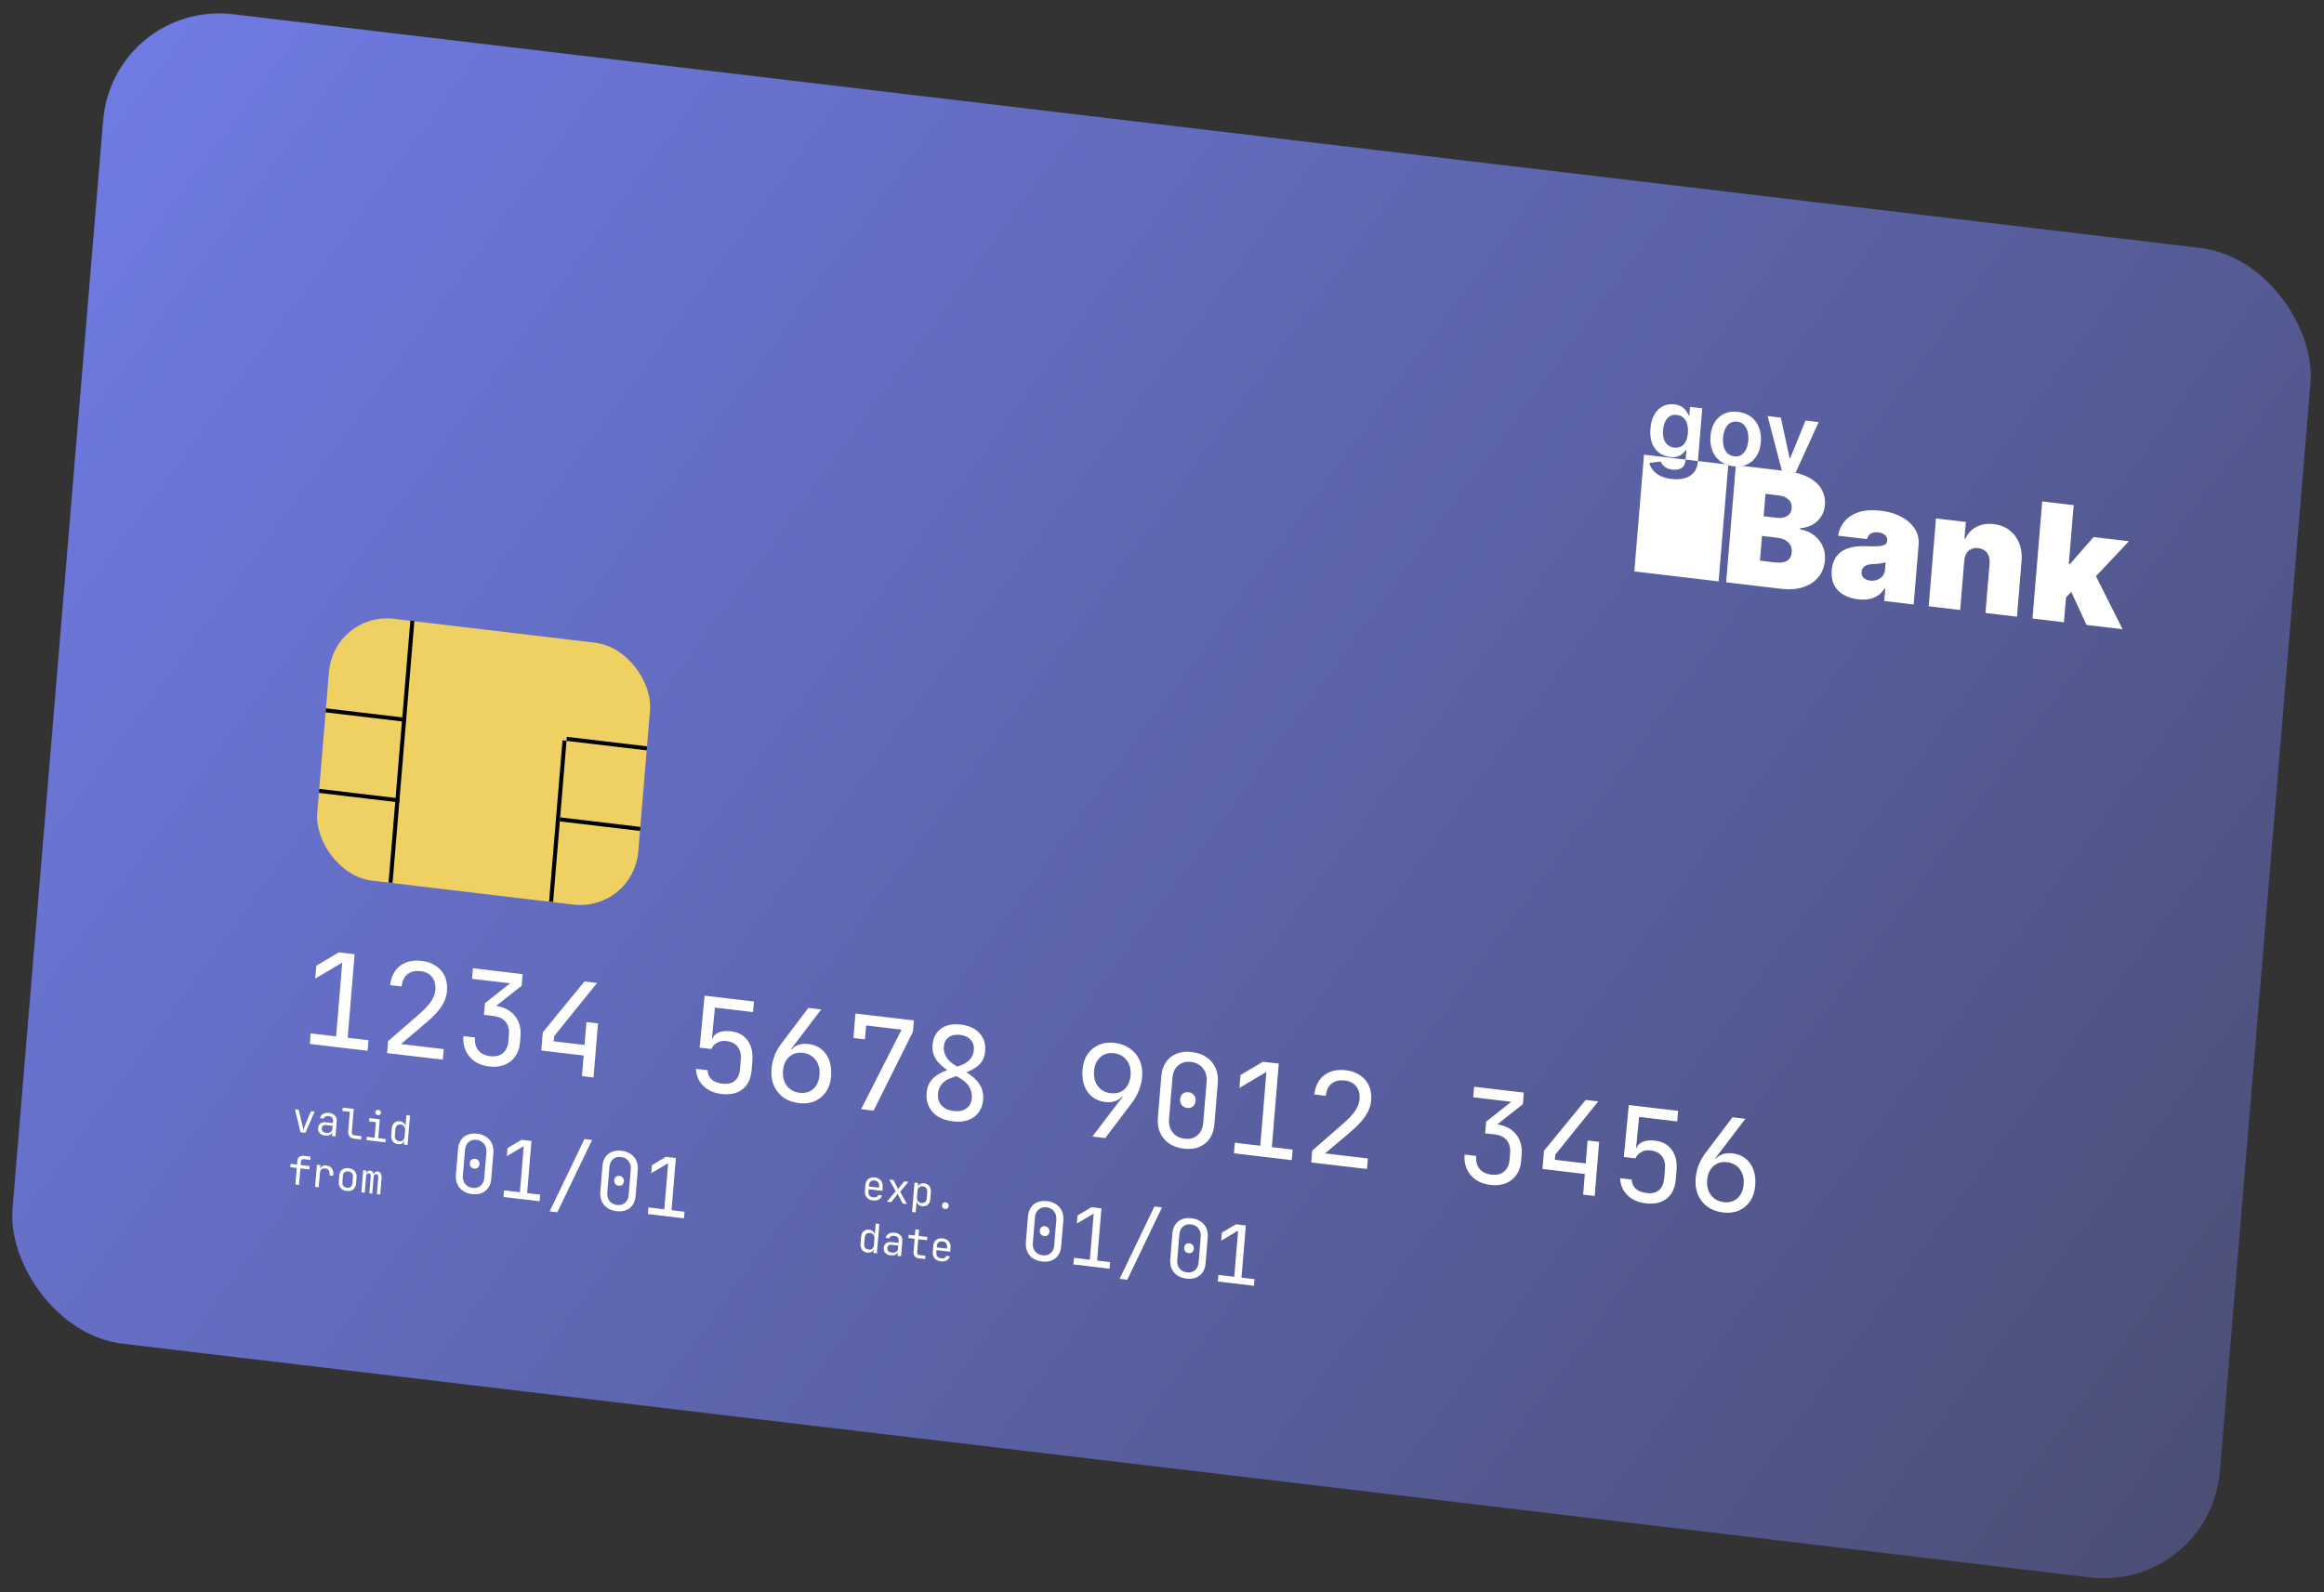 <svg width="575" height="394" viewBox="0 0 575 394" fill="none" xmlns="http://www.w3.org/2000/svg">
<rect x="0" y="0" width="575" height="394" fill="#333333" stroke="none"/>
<rect width="550" height="330" rx="30" transform="matrix(0.993 0.118 -0.083 0.997 28 0)" fill="url(#paint0_linear_14_22)"/>
<path d="M116.815 295.513C115.928 295.408 115.167 295.144 114.534 294.72C113.915 294.284 113.453 293.726 113.148 293.046C112.845 292.353 112.729 291.574 112.801 290.711L113.329 284.333C113.402 283.456 113.644 282.719 114.054 282.124C114.464 281.528 115.008 281.096 115.686 280.828C116.378 280.547 117.167 280.459 118.054 280.564C118.955 280.671 119.714 280.942 120.333 281.378C120.954 281.8 121.416 282.351 121.721 283.031C122.025 283.711 122.141 284.49 122.068 285.367L121.54 291.745C121.468 292.609 121.226 293.345 120.815 293.954C120.404 294.549 119.853 294.987 119.162 295.268C118.484 295.536 117.702 295.618 116.815 295.513ZM116.942 293.978C117.736 294.072 118.393 293.895 118.911 293.447C119.444 292.986 119.744 292.351 119.812 291.54L120.34 285.162C120.408 284.352 120.217 283.665 119.769 283.102C119.336 282.528 118.721 282.193 117.927 282.099C117.133 282.005 116.469 282.188 115.936 282.648C115.417 283.097 115.125 283.727 115.057 284.537L114.528 290.915C114.461 291.726 114.645 292.418 115.078 292.993C115.526 293.556 116.148 293.884 116.942 293.978ZM117.337 289.215C116.979 289.172 116.698 289.025 116.491 288.772C116.298 288.522 116.217 288.21 116.248 287.838C116.277 287.479 116.407 287.206 116.637 287.019C116.88 286.819 117.181 286.741 117.539 286.783C117.896 286.825 118.171 286.972 118.365 287.223C118.572 287.462 118.661 287.761 118.631 288.12C118.6 288.492 118.463 288.778 118.219 288.977C117.989 289.178 117.694 289.257 117.337 289.215ZM124.569 296.23L124.705 294.595L128.637 295.061L129.584 283.64L125.407 286.124L125.573 284.131L129.053 282.068L131.496 282.357L130.425 295.272L133.643 295.653L133.507 297.288L124.569 296.23ZM135.999 299.796L144.603 281.895L146.49 282.119L137.886 300.02L135.999 299.796ZM152.542 299.742C151.655 299.637 150.894 299.372 150.261 298.948C149.642 298.513 149.18 297.955 148.876 297.275C148.572 296.582 148.456 295.803 148.528 294.939L149.057 288.561C149.129 287.684 149.371 286.948 149.781 286.352C150.192 285.757 150.736 285.325 151.413 285.056C152.105 284.776 152.894 284.688 153.781 284.793C154.682 284.9 155.442 285.171 156.061 285.606C156.681 286.028 157.143 286.58 157.448 287.26C157.752 287.94 157.868 288.719 157.796 289.595L157.267 295.974C157.195 296.837 156.954 297.574 156.542 298.182C156.132 298.778 155.581 299.216 154.889 299.496C154.211 299.765 153.429 299.847 152.542 299.742ZM152.669 298.207C153.464 298.301 154.12 298.124 154.639 297.675C155.172 297.215 155.472 296.58 155.539 295.769L156.068 289.391C156.135 288.58 155.944 287.894 155.496 287.331C155.063 286.756 154.449 286.422 153.654 286.328C152.86 286.234 152.196 286.417 151.663 286.877C151.145 287.326 150.852 287.955 150.785 288.766L150.256 295.144C150.188 295.954 150.372 296.647 150.805 297.222C151.253 297.784 151.875 298.113 152.669 298.207ZM153.064 293.443C152.707 293.401 152.425 293.254 152.218 293.001C152.025 292.75 151.944 292.439 151.975 292.067C152.005 291.708 152.134 291.435 152.364 291.247C152.608 291.048 152.908 290.969 153.266 291.012C153.623 291.054 153.899 291.201 154.092 291.452C154.299 291.691 154.388 291.99 154.358 292.349C154.327 292.721 154.19 293.006 153.946 293.206C153.716 293.406 153.422 293.486 153.064 293.443ZM160.297 300.458L160.432 298.824L164.365 299.289L165.312 287.869L161.135 290.353L161.3 288.36L164.78 286.296L167.223 286.585L166.152 299.501L169.37 299.882L169.234 301.516L160.297 300.458Z" fill="white"/>
<path d="M74.35 280.222L72.977 274.525L73.891 274.633L74.796 278.464C74.851 278.692 74.9 278.912 74.942 279.125C74.985 279.331 75.015 279.493 75.032 279.609C75.075 279.5 75.134 279.349 75.21 279.157C75.287 278.958 75.368 278.753 75.452 278.541L76.939 274.994L77.843 275.101L75.561 280.366L74.35 280.222ZM80.425 281.042C79.849 280.974 79.408 280.774 79.101 280.442C78.795 280.104 78.663 279.683 78.704 279.178C78.747 278.666 78.946 278.284 79.301 278.031C79.656 277.778 80.115 277.684 80.678 277.751L82.366 277.951L82.412 277.403C82.44 277.064 82.359 276.792 82.168 276.589C81.985 276.379 81.708 276.253 81.337 276.209C81.013 276.17 80.736 276.208 80.506 276.322C80.276 276.429 80.135 276.596 80.083 276.825L79.189 276.719C79.288 276.255 79.541 275.905 79.948 275.672C80.355 275.438 80.847 275.356 81.423 275.424C82.052 275.498 82.535 275.72 82.872 276.088C83.209 276.457 83.354 276.92 83.308 277.478L82.996 281.246L82.122 281.142L82.209 280.096L82.059 280.078L82.221 279.946C82.188 280.345 82.006 280.642 81.676 280.838C81.352 281.034 80.935 281.102 80.425 281.042ZM80.702 280.36C81.126 280.41 81.483 280.345 81.772 280.165C82.061 279.984 82.219 279.728 82.246 279.396L82.311 278.618L80.643 278.421C80.345 278.386 80.103 278.441 79.917 278.587C79.731 278.732 79.626 278.948 79.602 279.234C79.577 279.539 79.66 279.794 79.85 279.998C80.047 280.195 80.332 280.316 80.702 280.36ZM87.609 281.792C87.292 281.754 87.019 281.658 86.791 281.504C86.563 281.349 86.393 281.148 86.279 280.9C86.166 280.651 86.123 280.371 86.149 280.059L86.556 275.146L84.719 274.928L84.787 274.111L87.518 274.434L87.042 280.165C87.024 280.391 87.072 280.577 87.186 280.725C87.302 280.866 87.465 280.949 87.677 280.974L89.415 281.18L89.347 281.997L87.609 281.792ZM90.684 282.156L90.752 281.338L92.688 281.568L93.007 277.721L91.319 277.521L91.387 276.704L93.969 277.009L93.582 281.673L95.419 281.891L95.352 282.708L90.684 282.156ZM93.504 275.958C93.286 275.932 93.119 275.855 93.002 275.728C92.886 275.6 92.835 275.439 92.852 275.247C92.868 275.047 92.944 274.899 93.079 274.801C93.215 274.696 93.392 274.657 93.61 274.682C93.829 274.708 93.996 274.788 94.112 274.923C94.228 275.051 94.278 275.214 94.262 275.414C94.246 275.606 94.17 275.752 94.035 275.85C93.9 275.948 93.723 275.984 93.504 275.958ZM98.448 283.175C97.905 283.111 97.48 282.876 97.172 282.471C96.872 282.066 96.747 281.551 96.799 280.927L96.932 279.322C96.984 278.691 97.191 278.213 97.552 277.886C97.914 277.56 98.369 277.43 98.919 277.495C99.369 277.548 99.719 277.713 99.971 277.991C100.222 278.269 100.33 278.614 100.296 279.026L100.135 278.796L100.333 278.819L100.417 277.571L100.549 275.977L101.443 276.082L100.839 283.357L99.946 283.252L100.032 282.205L99.854 282.184L100.05 281.996C100.015 282.415 99.852 282.731 99.56 282.944C99.269 283.151 98.898 283.228 98.448 283.175ZM98.81 282.433C99.181 282.477 99.482 282.395 99.713 282.188C99.944 281.98 100.077 281.67 100.111 281.259L100.235 279.764C100.269 279.352 100.19 279.017 99.997 278.759C99.805 278.502 99.523 278.351 99.152 278.307C98.775 278.262 98.468 278.34 98.23 278.54C97.993 278.74 97.857 279.053 97.822 279.478L97.698 280.973C97.662 281.398 97.745 281.737 97.944 281.988C98.144 282.24 98.433 282.388 98.81 282.433ZM73.087 293.155L73.428 289.04L71.839 288.852L71.907 288.034L73.496 288.222L73.575 287.276C73.61 286.844 73.774 286.521 74.066 286.307C74.358 286.087 74.743 286.005 75.219 286.061L76.818 286.251L76.751 287.068L75.152 286.879C74.947 286.854 74.784 286.885 74.663 286.972C74.549 287.052 74.484 287.189 74.468 287.381L74.39 288.328L76.624 288.593L76.556 289.41L74.322 289.145L73.981 293.261L73.087 293.155ZM77.959 293.732L78.413 288.251L79.287 288.354L79.201 289.401L79.409 289.425L79.067 290.039C79.117 289.448 79.279 289.018 79.556 288.748C79.839 288.473 80.233 288.366 80.736 288.425C81.312 288.493 81.753 288.73 82.061 289.135C82.375 289.535 82.507 290.044 82.456 290.662L82.428 290.99L81.534 290.885L81.555 290.635C81.591 290.204 81.512 289.862 81.319 289.611C81.133 289.354 80.848 289.203 80.464 289.158C80.087 289.113 79.779 289.194 79.542 289.401C79.311 289.608 79.177 289.925 79.142 290.35L78.853 293.838L77.959 293.732ZM85.784 294.739C85.347 294.687 84.976 294.559 84.672 294.356C84.368 294.152 84.14 293.883 83.987 293.55C83.841 293.211 83.787 292.825 83.822 292.393L83.943 290.938C83.979 290.5 84.097 290.135 84.294 289.843C84.499 289.552 84.767 289.342 85.099 289.213C85.43 289.085 85.815 289.046 86.252 289.098C86.689 289.15 87.059 289.278 87.363 289.481C87.667 289.685 87.892 289.953 88.038 290.286C88.191 290.619 88.25 291.002 88.214 291.434L88.093 292.899C88.057 293.33 87.936 293.695 87.731 293.993C87.533 294.285 87.268 294.495 86.937 294.624C86.605 294.752 86.221 294.79 85.784 294.739ZM85.85 293.941C86.241 293.988 86.554 293.914 86.791 293.721C87.028 293.527 87.163 293.218 87.199 292.793L87.319 291.338C87.355 290.913 87.272 290.577 87.072 290.332C86.871 290.087 86.576 289.942 86.185 289.895C85.802 289.85 85.488 289.923 85.245 290.116C85.008 290.309 84.872 290.619 84.837 291.044L84.716 292.499C84.681 292.924 84.763 293.259 84.964 293.504C85.171 293.75 85.466 293.896 85.85 293.941ZM89.421 295.089L89.876 289.608L90.66 289.7L90.606 290.358L90.784 290.379L90.626 290.602C90.651 290.296 90.751 290.063 90.924 289.903C91.105 289.743 91.334 289.679 91.612 289.712C91.916 289.748 92.142 289.889 92.289 290.135C92.436 290.38 92.492 290.709 92.458 291.121L92.234 290.551L92.651 290.6L92.443 290.817C92.468 290.511 92.571 290.279 92.751 290.119C92.939 289.96 93.171 289.897 93.449 289.93C93.793 289.971 94.047 290.131 94.211 290.413C94.382 290.694 94.449 291.048 94.414 291.473L94.069 295.639L93.245 295.541L93.591 291.366C93.609 291.14 93.574 290.958 93.486 290.82C93.403 290.683 93.27 290.603 93.084 290.581C92.906 290.56 92.758 290.606 92.641 290.72C92.532 290.828 92.468 290.995 92.45 291.22L92.103 295.406L91.388 295.321L91.734 291.146C91.753 290.913 91.715 290.731 91.619 290.599C91.53 290.461 91.393 290.381 91.207 290.359C91.022 290.337 90.878 290.384 90.775 290.499C90.672 290.608 90.611 290.775 90.593 291.001L90.246 295.186L89.421 295.089Z" fill="white"/>
<path d="M215.963 297.084C215.533 297.033 215.163 296.902 214.852 296.691C214.549 296.48 214.321 296.209 214.168 295.875C214.022 295.536 213.967 295.157 214.002 294.738L214.125 293.244C214.161 292.818 214.277 292.46 214.475 292.168C214.68 291.877 214.948 291.664 215.281 291.529C215.619 291.394 216.004 291.352 216.434 291.403C216.864 291.454 217.231 291.585 217.535 291.795C217.845 292.006 218.073 292.278 218.219 292.611C218.372 292.944 218.431 293.324 218.396 293.749L218.316 294.716L214.919 294.314L214.875 294.842C214.84 295.274 214.921 295.619 215.121 295.877C215.32 296.129 215.622 296.279 216.026 296.327C216.37 296.367 216.653 296.34 216.875 296.246C217.097 296.145 217.242 295.974 217.309 295.734L218.202 295.839C218.105 296.291 217.849 296.63 217.436 296.856C217.03 297.076 216.539 297.152 215.963 297.084ZM217.491 294.014L217.522 293.645C217.558 293.214 217.476 292.869 217.277 292.61C217.084 292.353 216.783 292.199 216.372 292.151C215.968 292.103 215.647 292.182 215.41 292.389C215.172 292.596 215.035 292.915 214.999 293.347L214.975 293.636L217.567 293.943L217.491 294.014ZM219.443 297.395L221.614 294.804L220.017 291.928L221.07 292.053L222.011 293.875C222.052 293.954 222.088 294.038 222.121 294.129C222.16 294.221 222.191 294.295 222.213 294.352C222.237 294.301 222.272 294.235 222.319 294.153C222.373 294.072 222.426 293.998 222.478 293.93L223.711 292.365L224.754 292.489L222.715 294.944L224.409 297.983L223.356 297.858L222.333 295.926C222.293 295.847 222.253 295.759 222.214 295.66C222.183 295.556 222.153 295.472 222.125 295.408C222.094 295.465 222.047 295.54 221.986 295.633C221.932 295.721 221.875 295.798 221.816 295.865L220.486 297.519L219.443 297.395ZM225.666 299.943L226.269 292.668L227.163 292.774L227.076 293.82L227.255 293.841L227.059 294.03C227.094 293.611 227.257 293.298 227.548 293.091C227.846 292.878 228.221 292.798 228.671 292.852C229.22 292.917 229.642 293.151 229.936 293.555C230.238 293.953 230.362 294.467 230.31 295.099L230.177 296.703C230.142 297.122 230.036 297.475 229.858 297.762C229.687 298.051 229.459 298.262 229.174 298.396C228.895 298.531 228.571 298.576 228.2 298.532C227.756 298.48 227.406 298.314 227.148 298.035C226.89 297.757 226.779 297.411 226.813 296.999L226.974 297.23L226.776 297.206L226.692 298.454L226.56 300.049L225.666 299.943ZM227.966 297.72C228.344 297.764 228.648 297.686 228.878 297.485C229.116 297.285 229.252 296.973 229.287 296.548L229.411 295.053C229.446 294.627 229.364 294.289 229.164 294.037C228.971 293.786 228.686 293.638 228.309 293.594C227.944 293.551 227.643 293.632 227.406 293.839C227.168 294.046 227.032 294.355 226.998 294.767L226.874 296.262C226.84 296.674 226.922 297.009 227.121 297.267C227.321 297.526 227.602 297.677 227.966 297.72ZM233.827 299.198C233.575 299.168 233.379 299.071 233.239 298.907C233.106 298.744 233.049 298.539 233.069 298.293C233.091 298.034 233.181 297.837 233.339 297.701C233.504 297.567 233.712 297.514 233.964 297.544C234.215 297.574 234.408 297.674 234.541 297.844C234.68 298.014 234.739 298.229 234.718 298.489C234.697 298.734 234.605 298.921 234.441 299.049C234.283 299.178 234.078 299.228 233.827 299.198ZM214.571 310.002C214.028 309.938 213.603 309.703 213.296 309.297C212.995 308.893 212.871 308.378 212.922 307.754L213.055 306.149C213.108 305.518 213.315 305.039 213.676 304.713C214.037 304.387 214.493 304.256 215.042 304.321C215.492 304.375 215.843 304.54 216.094 304.818C216.345 305.096 216.453 305.441 216.419 305.853L216.258 305.623L216.457 305.646L216.54 304.398L216.672 302.803L217.566 302.909L216.963 310.184L216.069 310.078L216.156 309.032L215.977 309.011L216.173 308.823C216.138 309.241 215.975 309.557 215.683 309.771C215.392 309.978 215.021 310.055 214.571 310.002ZM214.933 309.26C215.304 309.304 215.605 309.222 215.836 309.014C216.067 308.807 216.2 308.497 216.234 308.085L216.358 306.59C216.392 306.179 216.313 305.844 216.121 305.586C215.928 305.329 215.646 305.178 215.276 305.134C214.898 305.089 214.591 305.167 214.354 305.367C214.116 305.567 213.98 305.88 213.945 306.305L213.821 307.8C213.786 308.225 213.868 308.563 214.068 308.815C214.268 309.067 214.556 309.215 214.933 309.26ZM220.367 310.688C219.791 310.62 219.349 310.42 219.043 310.088C218.736 309.75 218.604 309.329 218.646 308.824C218.688 308.312 218.887 307.93 219.243 307.677C219.598 307.423 220.057 307.33 220.62 307.397L222.308 307.597L222.353 307.048C222.381 306.71 222.3 306.438 222.11 306.235C221.927 306.025 221.65 305.898 221.279 305.855C220.955 305.816 220.677 305.854 220.447 305.967C220.218 306.074 220.077 306.242 220.024 306.471L219.131 306.365C219.229 305.9 219.482 305.551 219.889 305.318C220.297 305.084 220.788 305.001 221.364 305.07C221.993 305.144 222.476 305.366 222.813 305.734C223.15 306.103 223.296 306.566 223.249 307.124L222.937 310.891L222.063 310.788L222.15 309.742L222.001 309.724L222.162 309.592C222.129 309.991 221.948 310.288 221.617 310.484C221.293 310.68 220.876 310.748 220.367 310.688ZM220.644 310.006C221.068 310.056 221.424 309.991 221.713 309.811C222.002 309.63 222.16 309.374 222.188 309.042L222.252 308.264L220.584 308.067C220.286 308.032 220.044 308.087 219.858 308.232C219.672 308.378 219.568 308.594 219.544 308.88C219.519 309.185 219.601 309.44 219.791 309.644C219.989 309.841 220.273 309.962 220.644 310.006ZM227.402 311.42C226.932 311.364 226.575 311.194 226.331 310.911C226.094 310.628 225.994 310.257 226.032 309.798L226.299 306.58L224.76 306.397L224.828 305.58L226.367 305.762L226.495 304.218L227.389 304.323L227.261 305.868L229.445 306.127L229.378 306.944L227.193 306.685L226.926 309.904C226.891 310.323 227.073 310.556 227.47 310.603L228.959 310.779L228.892 311.596L227.402 311.42ZM232.752 312.154C232.322 312.103 231.952 311.972 231.642 311.761C231.338 311.55 231.11 311.278 230.957 310.945C230.812 310.606 230.756 310.227 230.791 309.808L230.915 308.313C230.95 307.888 231.067 307.53 231.265 307.238C231.469 306.947 231.738 306.733 232.07 306.598C232.409 306.464 232.793 306.422 233.223 306.473C233.654 306.524 234.021 306.655 234.324 306.865C234.634 307.076 234.862 307.348 235.009 307.681C235.161 308.014 235.22 308.394 235.185 308.819L235.105 309.785L231.709 309.383L231.665 309.912C231.629 310.343 231.711 310.689 231.91 310.947C232.11 311.199 232.411 311.349 232.815 311.396C233.16 311.437 233.443 311.41 233.664 311.316C233.887 311.215 234.031 311.044 234.098 310.803L234.992 310.909C234.894 311.361 234.639 311.699 234.225 311.926C233.819 312.146 233.328 312.222 232.752 312.154ZM234.281 309.084L234.311 308.715C234.347 308.283 234.265 307.938 234.066 307.68C233.873 307.422 233.572 307.269 233.161 307.221C232.758 307.173 232.437 307.252 232.199 307.459C231.961 307.666 231.825 307.985 231.789 308.417L231.765 308.706L234.357 309.013L234.281 309.084Z" fill="white"/>
<path d="M257.83 312.203C256.943 312.098 256.183 311.834 255.55 311.41C254.931 310.975 254.469 310.417 254.164 309.737C253.861 309.043 253.745 308.265 253.816 307.401L254.345 301.023C254.418 300.146 254.659 299.41 255.07 298.814C255.48 298.219 256.024 297.787 256.702 297.518C257.393 297.237 258.183 297.15 259.07 297.255C259.97 297.361 260.73 297.632 261.349 298.068C261.969 298.49 262.432 299.041 262.736 299.722C263.041 300.402 263.157 301.18 263.084 302.057L262.555 308.435C262.484 309.299 262.242 310.035 261.831 310.644C261.42 311.24 260.869 311.678 260.177 311.958C259.5 312.227 258.718 312.308 257.83 312.203ZM257.958 310.669C258.752 310.763 259.409 310.586 259.927 310.137C260.46 309.677 260.76 309.041 260.827 308.231L261.356 301.853C261.423 301.042 261.233 300.355 260.785 299.792C260.351 299.218 259.737 298.884 258.943 298.789C258.148 298.695 257.485 298.879 256.952 299.339C256.433 299.787 256.14 300.417 256.073 301.227L255.544 307.606C255.477 308.416 255.66 309.109 256.094 309.683C256.542 310.246 257.163 310.575 257.958 310.669ZM258.353 305.905C257.995 305.863 257.713 305.715 257.507 305.463C257.314 305.212 257.233 304.9 257.263 304.528C257.293 304.169 257.423 303.896 257.652 303.709C257.896 303.51 258.197 303.431 258.554 303.473C258.912 303.516 259.187 303.662 259.38 303.913C259.588 304.153 259.677 304.452 259.647 304.81C259.616 305.182 259.479 305.468 259.235 305.667C259.004 305.868 258.71 305.947 258.353 305.905ZM265.585 312.92L265.721 311.286L269.653 311.751L270.6 300.33L266.423 302.815L266.588 300.822L270.069 298.758L272.512 299.047L271.441 311.963L274.658 312.343L274.523 313.978L265.585 312.92ZM277.014 316.487L285.619 298.586L287.506 298.809L278.901 316.71L277.014 316.487ZM293.558 316.432C292.67 316.327 291.91 316.063 291.277 315.639C290.658 315.203 290.196 314.645 289.891 313.965C289.588 313.272 289.472 312.493 289.543 311.63L290.072 305.251C290.145 304.374 290.387 303.638 290.797 303.043C291.207 302.447 291.751 302.015 292.429 301.746C293.121 301.466 293.91 301.378 294.797 301.483C295.698 301.59 296.457 301.861 297.076 302.297C297.696 302.719 298.159 303.27 298.463 303.95C298.768 304.63 298.884 305.409 298.811 306.286L298.282 312.664C298.211 313.528 297.969 314.264 297.558 314.873C297.147 315.468 296.596 315.906 295.905 316.187C295.227 316.455 294.445 316.537 293.558 316.432ZM293.685 314.897C294.479 314.991 295.136 314.814 295.654 314.366C296.187 313.905 296.487 313.27 296.555 312.459L297.083 306.081C297.151 305.271 296.96 304.584 296.512 304.021C296.078 303.446 295.464 303.112 294.67 303.018C293.875 302.924 293.212 303.107 292.679 303.567C292.16 304.016 291.867 304.645 291.8 305.456L291.271 311.834C291.204 312.645 291.387 313.337 291.821 313.912C292.269 314.475 292.89 314.803 293.685 314.897ZM294.08 310.134C293.722 310.091 293.44 309.944 293.234 309.691C293.041 309.44 292.96 309.129 292.991 308.757C293.02 308.398 293.15 308.125 293.379 307.937C293.623 307.738 293.924 307.66 294.281 307.702C294.639 307.744 294.914 307.891 295.107 308.142C295.315 308.381 295.404 308.68 295.374 309.039C295.343 309.411 295.206 309.697 294.962 309.896C294.731 310.097 294.437 310.176 294.08 310.134ZM301.312 317.149L301.448 315.514L305.38 315.98L306.327 304.559L302.15 307.043L302.315 305.05L305.796 302.986L308.239 303.276L307.168 316.191L310.385 316.572L310.25 318.206L301.312 317.149Z" fill="white"/>
<path d="M427.079 144.108L429.483 115.116L442.01 116.599C444.21 116.859 446.033 117.375 447.479 118.147C448.935 118.92 449.998 119.894 450.67 121.069C451.351 122.246 451.631 123.57 451.509 125.042C451.42 126.109 451.104 127.053 450.561 127.875C450.028 128.698 449.318 129.357 448.432 129.853C447.546 130.339 446.535 130.629 445.397 130.723L445.373 131.006C446.611 131.2 447.713 131.65 448.68 132.355C449.648 133.051 450.391 133.944 450.908 135.035C451.426 136.116 451.628 137.34 451.515 138.709C451.383 140.294 450.853 141.656 449.923 142.795C449.002 143.934 447.755 144.768 446.182 145.297C444.61 145.825 442.775 145.965 440.678 145.717L427.079 144.108ZM435.444 138.751L439.111 139.185C440.428 139.341 441.436 139.212 442.134 138.799C442.834 138.377 443.224 137.68 443.305 136.708C443.361 136.028 443.254 135.434 442.983 134.926C442.712 134.417 442.299 134.006 441.746 133.693C441.202 133.381 440.53 133.178 439.731 133.083L435.951 132.635L435.444 138.751ZM436.354 127.766L439.571 128.146C440.257 128.228 440.873 128.191 441.417 128.036C441.962 127.882 442.397 127.619 442.722 127.247C443.057 126.868 443.25 126.381 443.299 125.786C443.373 124.889 443.11 124.167 442.51 123.62C441.91 123.063 441.122 122.726 440.144 122.611L436.815 122.217L436.354 127.766ZM459.735 148.316C458.353 148.152 457.149 147.781 456.124 147.202C455.109 146.615 454.339 145.819 453.815 144.813C453.291 143.808 453.088 142.583 453.208 141.139C453.306 139.95 453.593 138.96 454.067 138.168C454.542 137.366 455.163 136.739 455.932 136.287C456.701 135.835 457.577 135.524 458.559 135.354C459.551 135.186 460.61 135.125 461.737 135.173C462.957 135.222 463.94 135.224 464.685 135.179C465.439 135.125 465.991 134.995 466.341 134.789C466.691 134.573 466.884 134.257 466.918 133.842L466.923 133.785C466.97 133.219 466.789 132.759 466.382 132.406C465.974 132.053 465.432 131.836 464.755 131.756C464.012 131.668 463.392 131.762 462.894 132.036C462.407 132.303 462.088 132.765 461.939 133.424L454.773 132.576C454.976 131.266 455.496 130.098 456.331 129.072C457.176 128.038 458.346 127.271 459.841 126.772C461.336 126.263 463.16 126.135 465.314 126.39C466.865 126.574 468.242 126.923 469.443 127.437C470.645 127.941 471.652 128.57 472.463 129.324C473.275 130.068 473.871 130.901 474.25 131.822C474.64 132.736 474.793 133.697 474.709 134.707L473.474 149.599L466.196 148.738L466.449 145.68L466.28 145.66C465.78 146.42 465.199 147.014 464.537 147.44C463.884 147.868 463.153 148.149 462.345 148.282C461.545 148.416 460.675 148.427 459.735 148.316ZM462.683 143.69C463.275 143.76 463.84 143.703 464.378 143.519C464.925 143.336 465.382 143.033 465.749 142.609C466.117 142.186 466.328 141.644 466.383 140.983L466.533 139.171C466.319 139.232 466.091 139.286 465.85 139.333C465.618 139.382 465.368 139.424 465.099 139.459C464.84 139.495 464.562 139.524 464.266 139.546C463.979 139.569 463.678 139.586 463.364 139.597C462.754 139.62 462.248 139.717 461.844 139.889C461.451 140.052 461.147 140.278 460.933 140.567C460.729 140.848 460.612 141.177 460.581 141.554C460.531 142.158 460.704 142.646 461.1 143.017C461.497 143.388 462.024 143.612 462.683 143.69ZM485.996 138.73L484.981 150.961L477.195 150.039L478.998 128.296L486.389 129.171L486.047 133.304L486.272 133.331C486.857 132.009 487.774 131.026 489.024 130.383C490.283 129.741 491.707 129.514 493.297 129.702C494.829 129.884 496.131 130.395 497.201 131.236C498.281 132.07 499.08 133.136 499.599 134.436C500.127 135.738 500.321 137.176 500.181 138.751L499.031 152.624L491.245 151.702L492.259 139.471C492.357 138.397 492.155 137.52 491.651 136.841C491.156 136.163 490.42 135.766 489.442 135.65C488.802 135.574 488.231 135.65 487.728 135.876C487.235 136.094 486.84 136.448 486.543 136.937C486.247 137.416 486.064 138.014 485.996 138.73ZM510.299 148.754L511.125 139.475L512.141 139.595L517.994 132.911L526.74 133.946L516.994 144.286L514.793 144.026L510.299 148.754ZM502.875 153.079L505.279 124.087L513.065 125.009L510.662 154L502.875 153.079ZM516.248 154.662L511.996 145.467L517.534 140.519L525.163 155.717L516.248 154.662Z" fill="white"/>
<path fill-rule="evenodd" clip-rule="evenodd" d="M410.761 117.752C411.526 118.146 412.459 118.408 413.559 118.538C414.727 118.676 415.786 118.618 416.736 118.365C417.686 118.111 418.456 117.651 419.047 116.983C419.638 116.315 419.98 115.424 420.072 114.308L420.09 114.096L426.958 114.909C427.165 114.995 427.379 115.07 427.601 115.136L425.217 143.887L404.363 141.419L406.759 112.518L417.051 113.736L417.041 113.864C416.961 114.826 416.619 115.484 416.014 115.835C415.409 116.192 414.672 116.32 413.803 116.217C413.188 116.144 412.684 115.998 412.292 115.781C411.905 115.569 411.604 115.322 411.388 115.039C411.172 114.762 411.012 114.488 410.909 114.219L408.094 114.563C408.23 115.191 408.517 115.783 408.955 116.338C409.394 116.893 409.996 117.364 410.761 117.752ZM427.601 115.136C428.003 115.254 428.429 115.34 428.879 115.394C430.149 115.544 431.272 115.394 432.25 114.943C433.227 114.493 434.012 113.794 434.603 112.846C435.2 111.899 435.554 110.752 435.666 109.404C435.778 108.056 435.619 106.845 435.19 105.771C434.766 104.697 434.112 103.825 433.227 103.154C432.343 102.484 431.266 102.073 429.996 101.923C428.727 101.773 427.603 101.923 426.626 102.373C425.648 102.823 424.861 103.525 424.263 104.478C423.671 105.431 423.319 106.582 423.208 107.929C423.096 109.277 423.252 110.485 423.676 111.553C424.106 112.622 424.764 113.491 425.648 114.162C426.046 114.464 426.482 114.713 426.958 114.909L427.614 114.987L427.601 115.136ZM417.051 113.736L417.246 111.392L417.093 111.374C416.909 111.673 416.651 111.971 416.318 112.269C415.991 112.567 415.57 112.801 415.055 112.968C414.545 113.137 413.918 113.177 413.173 113.089C412.175 112.971 411.289 112.628 410.515 112.062C409.748 111.491 409.163 110.707 408.761 109.71C408.366 108.709 408.227 107.497 408.345 106.076C408.464 104.643 408.801 103.463 409.357 102.533C409.918 101.599 410.627 100.925 411.481 100.512C412.337 100.093 413.264 99.942 414.262 100.061C415.024 100.151 415.639 100.355 416.109 100.674C416.584 100.987 416.954 101.343 417.217 101.74C417.481 102.131 417.676 102.494 417.802 102.83L417.971 102.85L418.15 100.692L421.171 101.05L420.09 114.096L417.051 113.736ZM415.927 110.498C415.443 110.761 414.877 110.855 414.228 110.778C413.557 110.698 413.003 110.467 412.568 110.084C412.139 109.696 411.83 109.19 411.642 108.568C411.461 107.94 411.403 107.227 411.469 106.429C411.535 105.642 411.708 104.953 411.991 104.363C412.274 103.768 412.659 103.319 413.145 103.016C413.632 102.713 414.217 102.603 414.899 102.683C415.56 102.762 416.101 103 416.524 103.399C416.953 103.793 417.257 104.312 417.437 104.956C417.623 105.602 417.682 106.335 417.614 107.156C417.545 107.988 417.367 108.688 417.081 109.254C416.795 109.821 416.41 110.235 415.927 110.498ZM430.874 112.568C430.38 112.892 429.789 113.014 429.1 112.933C428.395 112.849 427.824 112.59 427.387 112.155C426.956 111.715 426.652 111.159 426.474 110.486C426.302 109.814 426.249 109.081 426.315 108.289C426.381 107.49 426.554 106.782 426.833 106.163C427.118 105.539 427.508 105.062 428.003 104.732C428.503 104.402 429.106 104.279 429.811 104.363C430.499 104.444 431.059 104.705 431.49 105.144C431.92 105.584 432.222 106.143 432.393 106.821C432.571 107.494 432.627 108.229 432.561 109.028C432.495 109.821 432.32 110.526 432.035 111.144C431.756 111.763 431.369 112.238 430.874 112.568ZM444.27 116.958L449.982 104.46L446.723 104.074L442.923 113.411L442.788 113.395L440.604 103.35L437.337 102.963L440.885 116.557L444.27 116.958Z" fill="white"/>
<rect width="80" height="65" rx="15" transform="matrix(0.993 0.118 -0.083 0.997 82.636 151.383)" fill="#EFD063"/>
<line y1="-0.5" x2="65" y2="-0.5" transform="matrix(0.083 -0.997 0.993 0.118 97.126 218.511)" stroke="black"/>
<line y1="-0.5" x2="40" y2="-0.5" transform="matrix(0.083 -0.997 0.993 0.118 136.849 223.212)" stroke="black"/>
<line y1="-0.5" x2="20" y2="-0.5" transform="matrix(0.993 0.118 -0.083 0.997 140.155 183.349)" stroke="black"/>
<line y1="-0.5" x2="20" y2="-0.5" transform="matrix(0.993 0.118 -0.083 0.997 138.502 203.281)" stroke="black"/>
<line y1="-0.5" x2="20" y2="-0.5" transform="matrix(0.993 0.118 -0.083 0.997 78.918 196.229)" stroke="black"/>
<line y1="-0.5" x2="20" y2="-0.5" transform="matrix(0.993 0.118 -0.083 0.997 80.57 176.297)" stroke="black"/>
<path d="M76.654 258.355L76.871 255.74L83.163 256.485L84.678 238.212L77.995 242.187L78.26 238.998L83.828 235.696L87.737 236.158L86.023 256.823L91.171 257.433L90.955 260.048L76.654 258.355ZM95.772 260.618L96.016 257.684L103.729 250.965C105.044 249.811 106.018 248.767 106.652 247.833C107.288 246.877 107.644 245.932 107.722 244.996C107.829 243.7 107.554 242.636 106.895 241.807C106.258 240.98 105.325 240.494 104.096 240.349C102.74 240.188 101.638 240.444 100.791 241.117C99.965 241.792 99.496 242.799 99.385 244.139L96.525 243.8C96.684 242.402 97.102 241.228 97.78 240.277C98.481 239.308 99.384 238.61 100.489 238.183C101.615 237.758 102.888 237.629 104.307 237.797C105.706 237.963 106.89 238.382 107.861 239.055C108.855 239.71 109.586 240.569 110.054 241.634C110.522 242.698 110.699 243.921 110.584 245.303C110.475 246.621 110.017 247.887 109.21 249.102C108.404 250.316 107.137 251.658 105.411 253.128L99.199 258.383L109.781 259.635L109.564 262.25L95.772 260.618ZM121.061 263.933C119.663 263.767 118.457 263.346 117.443 262.668C116.453 261.971 115.713 261.089 115.224 260.022C114.735 258.955 114.546 257.752 114.657 256.412L117.517 256.751C117.409 258.048 117.685 259.111 118.343 259.94C119.025 260.751 120.012 261.233 121.304 261.385C122.618 261.541 123.666 261.279 124.45 260.599C125.234 259.918 125.677 258.962 125.779 257.729L125.917 256.07C126.026 254.752 125.75 253.689 125.09 252.881C124.43 252.073 123.443 251.591 122.129 251.436L119.746 251.154L119.984 248.283L126.201 243.351L116.795 242.238L117.012 239.623L129.31 241.079L129.072 243.949L122.375 249.243L122.404 248.892C124.523 249.143 126.157 249.948 127.306 251.308C128.456 252.667 128.946 254.368 128.777 256.409L128.639 258.067C128.528 259.407 128.135 260.541 127.458 261.47C126.804 262.401 125.923 263.091 124.816 263.54C123.711 263.968 122.459 264.098 121.061 263.933ZM143.987 266.324L144.41 261.222L133.923 259.981L134.296 255.484L144.614 242.89L147.729 243.259L137.106 256.429L137 257.704L144.627 258.607L145.098 252.93L147.958 253.269L146.847 266.663L143.987 266.324ZM178.51 270.733C176.625 270.509 175.119 269.837 173.992 268.716C172.866 267.596 172.265 266.193 172.191 264.51L175.051 264.849C175.081 265.775 175.414 266.534 176.05 267.124C176.687 267.694 177.588 268.047 178.754 268.185C180.088 268.343 181.114 268.099 181.831 267.454C182.569 266.812 182.992 265.831 183.101 264.513L183.289 262.249C183.399 260.931 183.144 259.87 182.526 259.067C181.929 258.267 180.974 257.789 179.661 257.633C178.834 257.535 178.096 257.673 177.444 258.047C176.795 258.4 176.302 258.921 175.967 259.611L173.107 259.273L174.334 246.408L186.537 247.852L186.32 250.467L176.882 249.35L176.144 257.088L177.034 257.193L176.075 257.917C176.158 256.918 176.615 256.178 177.447 255.696C178.299 255.218 179.393 255.057 180.728 255.215C182.615 255.417 184.028 256.175 184.968 257.488C185.93 258.783 186.324 260.483 186.149 262.588L185.962 264.852C185.791 266.914 185.051 268.48 183.743 269.548C182.437 270.596 180.692 270.991 178.51 270.733ZM197.66 272.999C196.177 272.824 194.9 272.361 193.828 271.612C192.779 270.843 191.995 269.86 191.474 268.66C190.953 267.461 190.754 266.117 190.877 264.628C190.974 263.459 191.228 262.33 191.64 261.241C192.072 260.154 192.66 259.129 193.403 258.165L199.998 249.445L203.176 249.821L195.72 259.63L195.839 259.741C196.291 259.194 196.88 258.802 197.605 258.565C198.331 258.329 199.128 258.263 199.997 258.365C201.268 258.516 202.345 258.944 203.228 259.65C204.11 260.355 204.761 261.28 205.18 262.425C205.598 263.569 205.746 264.885 205.622 266.374C205.499 267.862 205.083 269.133 204.376 270.187C203.668 271.241 202.737 272.022 201.582 272.529C200.45 273.018 199.143 273.175 197.66 272.999ZM197.84 270.444C199.196 270.605 200.324 270.287 201.224 269.492C202.126 268.676 202.639 267.523 202.762 266.035C202.886 264.547 202.571 263.307 201.819 262.317C201.069 261.305 200.016 260.719 198.66 260.558C197.304 260.398 196.175 260.726 195.273 261.542C194.373 262.337 193.861 263.479 193.737 264.967C193.614 266.455 193.927 267.705 194.678 268.717C195.43 269.708 196.484 270.284 197.84 270.444ZM213.055 274.499L223.062 254.816L214.292 253.778L214.006 257.222L211.146 256.883L211.648 250.824L226.108 252.535L225.875 255.342L216.137 274.864L213.055 274.499ZM235.737 277.506C234.318 277.338 233.099 276.947 232.08 276.332C231.084 275.699 230.339 274.881 229.845 273.878C229.35 272.875 229.155 271.746 229.259 270.492C229.374 269.11 229.843 267.963 230.668 267.052C231.513 266.143 232.784 265.391 234.481 264.798L237.687 263.664C238.657 263.328 239.425 262.828 239.994 262.165C240.562 261.503 240.882 260.736 240.955 259.864C241.039 258.843 240.767 257.995 240.139 257.32C239.531 256.647 238.656 256.243 237.512 256.107C236.368 255.972 235.431 256.172 234.702 256.709C233.996 257.226 233.601 257.995 233.516 259.016C233.446 259.866 233.624 260.682 234.051 261.462C234.5 262.245 235.141 262.901 235.974 263.429L238.935 265.261C240.565 266.248 241.718 267.297 242.396 268.408C243.076 269.497 243.358 270.743 243.242 272.147C243.085 274.039 242.324 275.473 240.959 276.449C239.618 277.407 237.877 277.759 235.737 277.506ZM235.949 274.955C237.241 275.108 238.285 274.898 239.082 274.327C239.901 273.737 240.357 272.879 240.45 271.752C240.526 270.838 240.351 269.98 239.926 269.178C239.5 268.376 238.85 267.698 237.976 267.144L235.05 265.284C233.424 264.254 232.269 263.216 231.586 262.169C230.903 261.122 230.616 259.928 230.727 258.589C230.826 257.398 231.177 256.399 231.778 255.59C232.38 254.781 233.188 254.2 234.201 253.848C235.215 253.495 236.389 253.398 237.723 253.556C239.058 253.714 240.193 254.085 241.129 254.668C242.065 255.251 242.761 256.009 243.219 256.944C243.676 257.878 243.855 258.941 243.757 260.131C243.645 261.471 243.169 262.573 242.327 263.44C241.487 264.285 240.151 265.04 238.321 265.703L235.146 266.841C234.242 267.163 233.515 267.668 232.966 268.354C232.44 269.022 232.14 269.802 232.066 270.695C231.971 271.843 232.266 272.801 232.951 273.569C233.657 274.34 234.657 274.802 235.949 274.955ZM270.282 281.272L277.738 271.463L277.619 271.353C277.167 271.9 276.578 272.292 275.853 272.528C275.127 272.764 274.33 272.831 273.461 272.728C272.211 272.58 271.134 272.152 270.23 271.444C269.348 270.739 268.697 269.814 268.278 268.669C267.862 267.503 267.714 266.187 267.836 264.72C267.961 263.211 268.376 261.939 269.082 260.907C269.79 259.853 270.721 259.082 271.873 258.596C273.028 258.089 274.336 257.922 275.798 258.095C277.281 258.27 278.547 258.742 279.595 259.51C280.667 260.26 281.463 261.234 281.984 262.434C282.507 263.612 282.706 264.956 282.581 266.465C282.484 267.635 282.219 268.763 281.787 269.849C281.376 270.938 280.798 271.965 280.055 272.929L273.46 281.649L270.282 281.272ZM274.798 270.536C276.154 270.696 277.282 270.379 278.183 269.584C279.085 268.767 279.597 267.615 279.721 266.127C279.844 264.639 279.53 263.399 278.778 262.408C278.027 261.396 276.974 260.81 275.618 260.65C274.262 260.489 273.133 260.817 272.231 261.634C271.331 262.429 270.819 263.57 270.696 265.059C270.572 266.547 270.886 267.797 271.636 268.809C272.388 269.8 273.442 270.375 274.798 270.536ZM292.901 284.272C291.481 284.104 290.265 283.681 289.252 283.002C288.261 282.305 287.522 281.413 287.035 280.325C286.549 279.215 286.364 277.97 286.478 276.588L287.324 266.383C287.441 264.979 287.827 263.802 288.484 262.849C289.14 261.896 290.011 261.205 291.095 260.775C292.202 260.326 293.465 260.186 294.884 260.354C296.325 260.524 297.54 260.958 298.531 261.655C299.523 262.33 300.263 263.212 300.75 264.301C301.238 265.389 301.423 266.634 301.307 268.038L300.461 278.243C300.346 279.625 299.96 280.803 299.301 281.777C298.645 282.729 297.763 283.43 296.656 283.879C295.572 284.309 294.32 284.44 292.901 284.272ZM293.105 281.816C294.376 281.966 295.426 281.683 296.256 280.965C297.108 280.229 297.588 279.212 297.696 277.915L298.542 267.71C298.65 266.414 298.345 265.315 297.628 264.414C296.934 263.495 295.952 262.96 294.681 262.809C293.409 262.659 292.348 262.952 291.495 263.688C290.665 264.406 290.197 265.413 290.089 266.71L289.243 276.915C289.135 278.212 289.429 279.32 290.123 280.239C290.839 281.14 291.833 281.666 293.105 281.816ZM293.737 274.194C293.165 274.126 292.713 273.891 292.383 273.487C292.074 273.085 291.944 272.587 291.994 271.991C292.041 271.417 292.249 270.98 292.616 270.68C293.006 270.361 293.487 270.236 294.059 270.304C294.631 270.371 295.072 270.606 295.381 271.007C295.713 271.39 295.855 271.869 295.807 272.443C295.758 273.038 295.538 273.495 295.148 273.814C294.779 274.135 294.309 274.262 293.737 274.194ZM305.308 285.418L305.525 282.803L311.817 283.548L313.333 265.274L306.649 269.25L306.914 266.061L312.482 262.759L316.391 263.221L314.677 283.886L319.825 284.496L319.609 287.111L305.308 285.418ZM324.426 287.681L324.67 284.747L332.383 278.028C333.698 276.874 334.673 275.83 335.306 274.896C335.942 273.94 336.298 272.995 336.376 272.059C336.483 270.763 336.208 269.699 335.549 268.87C334.912 268.043 333.979 267.557 332.75 267.412C331.394 267.251 330.292 267.507 329.445 268.18C328.619 268.855 328.15 269.862 328.039 271.202L325.179 270.863C325.338 269.465 325.756 268.291 326.434 267.34C327.135 266.371 328.038 265.673 329.143 265.246C330.269 264.821 331.542 264.692 332.961 264.86C334.36 265.026 335.544 265.445 336.515 266.118C337.509 266.773 338.24 267.632 338.708 268.697C339.176 269.761 339.353 270.984 339.238 272.366C339.129 273.684 338.671 274.95 337.864 276.165C337.058 277.379 335.791 278.721 334.065 280.191L327.853 285.446L338.435 286.698L338.218 289.313L324.426 287.681ZM368.769 293.251C367.371 293.086 366.165 292.664 365.152 291.986C364.161 291.289 363.422 290.407 362.932 289.34C362.443 288.273 362.254 287.07 362.365 285.73L365.225 286.069C365.118 287.366 365.393 288.429 366.052 289.258C366.733 290.069 367.72 290.551 369.013 290.704C370.326 290.859 371.375 290.597 372.159 289.917C372.942 289.237 373.385 288.28 373.488 287.047L373.625 285.389C373.734 284.07 373.459 283.007 372.798 282.199C372.138 281.391 371.151 280.909 369.838 280.754L367.454 280.472L367.692 277.602L373.91 272.67L364.503 271.556L364.72 268.941L377.018 270.397L376.78 273.267L370.084 278.561L370.113 278.21C372.231 278.461 373.865 279.266 375.015 280.626C376.164 281.986 376.654 283.686 376.485 285.727L376.348 287.385C376.237 288.725 375.843 289.859 375.167 290.788C374.512 291.72 373.631 292.41 372.524 292.858C371.419 293.286 370.168 293.417 368.769 293.251ZM391.695 295.643L392.119 290.54L381.632 289.299L382.005 284.802L392.323 272.208L395.437 272.577L384.814 285.747L384.709 287.022L392.335 287.925L392.806 282.249L395.666 282.587L394.555 295.981L391.695 295.643ZM407.164 297.796C405.279 297.572 403.773 296.9 402.646 295.779C401.52 294.659 400.919 293.256 400.845 291.573L403.705 291.912C403.735 292.838 404.068 293.597 404.704 294.187C405.341 294.757 406.242 295.11 407.408 295.248C408.742 295.406 409.768 295.162 410.485 294.517C411.223 293.875 411.646 292.894 411.755 291.576L411.943 289.312C412.053 287.994 411.798 286.933 411.18 286.13C410.583 285.33 409.628 284.852 408.315 284.696C407.488 284.598 406.75 284.736 406.098 285.11C405.449 285.462 404.956 285.984 404.621 286.674L401.761 286.336L402.988 273.471L415.191 274.915L414.974 277.53L405.536 276.413L404.798 284.151L405.688 284.256L404.729 284.98C404.812 283.981 405.269 283.241 406.101 282.759C406.953 282.281 408.047 282.12 409.382 282.278C411.269 282.48 412.682 283.238 413.622 284.551C414.584 285.846 414.978 287.546 414.803 289.65L414.616 291.915C414.445 293.977 413.705 295.543 412.397 296.611C411.091 297.659 409.346 298.054 407.164 297.796ZM426.314 300.062C424.831 299.887 423.554 299.424 422.482 298.675C421.433 297.906 420.649 296.923 420.128 295.723C419.607 294.524 419.408 293.18 419.531 291.691C419.628 290.522 419.882 289.393 420.294 288.304C420.726 287.217 421.314 286.192 422.057 285.228L428.652 276.508L431.83 276.884L424.374 286.693L424.493 286.804C424.945 286.257 425.534 285.865 426.259 285.628C426.985 285.392 427.782 285.326 428.651 285.428C429.922 285.579 430.999 286.007 431.882 286.713C432.764 287.418 433.415 288.343 433.834 289.488C434.252 290.632 434.4 291.948 434.276 293.437C434.153 294.925 433.737 296.196 433.03 297.25C432.322 298.304 431.391 299.085 430.236 299.592C429.104 300.081 427.797 300.238 426.314 300.062ZM426.494 297.507C427.85 297.668 428.978 297.35 429.878 296.555C430.78 295.739 431.293 294.586 431.416 293.098C431.54 291.61 431.225 290.37 430.473 289.38C429.723 288.368 428.67 287.781 427.314 287.621C425.958 287.461 424.829 287.789 423.927 288.605C423.027 289.4 422.515 290.542 422.391 292.03C422.268 293.518 422.581 294.768 423.332 295.78C424.084 296.771 425.138 297.347 426.494 297.507Z" fill="white"/>
<defs>
<linearGradient id="paint0_linear_14_22" x1="0" y1="0" x2="550" y2="330" gradientUnits="userSpaceOnUse">
<stop stop-color="#707BE5"/>
<stop offset="1" stop-color="#4A4E74"/>
</linearGradient>
</defs>
</svg>
